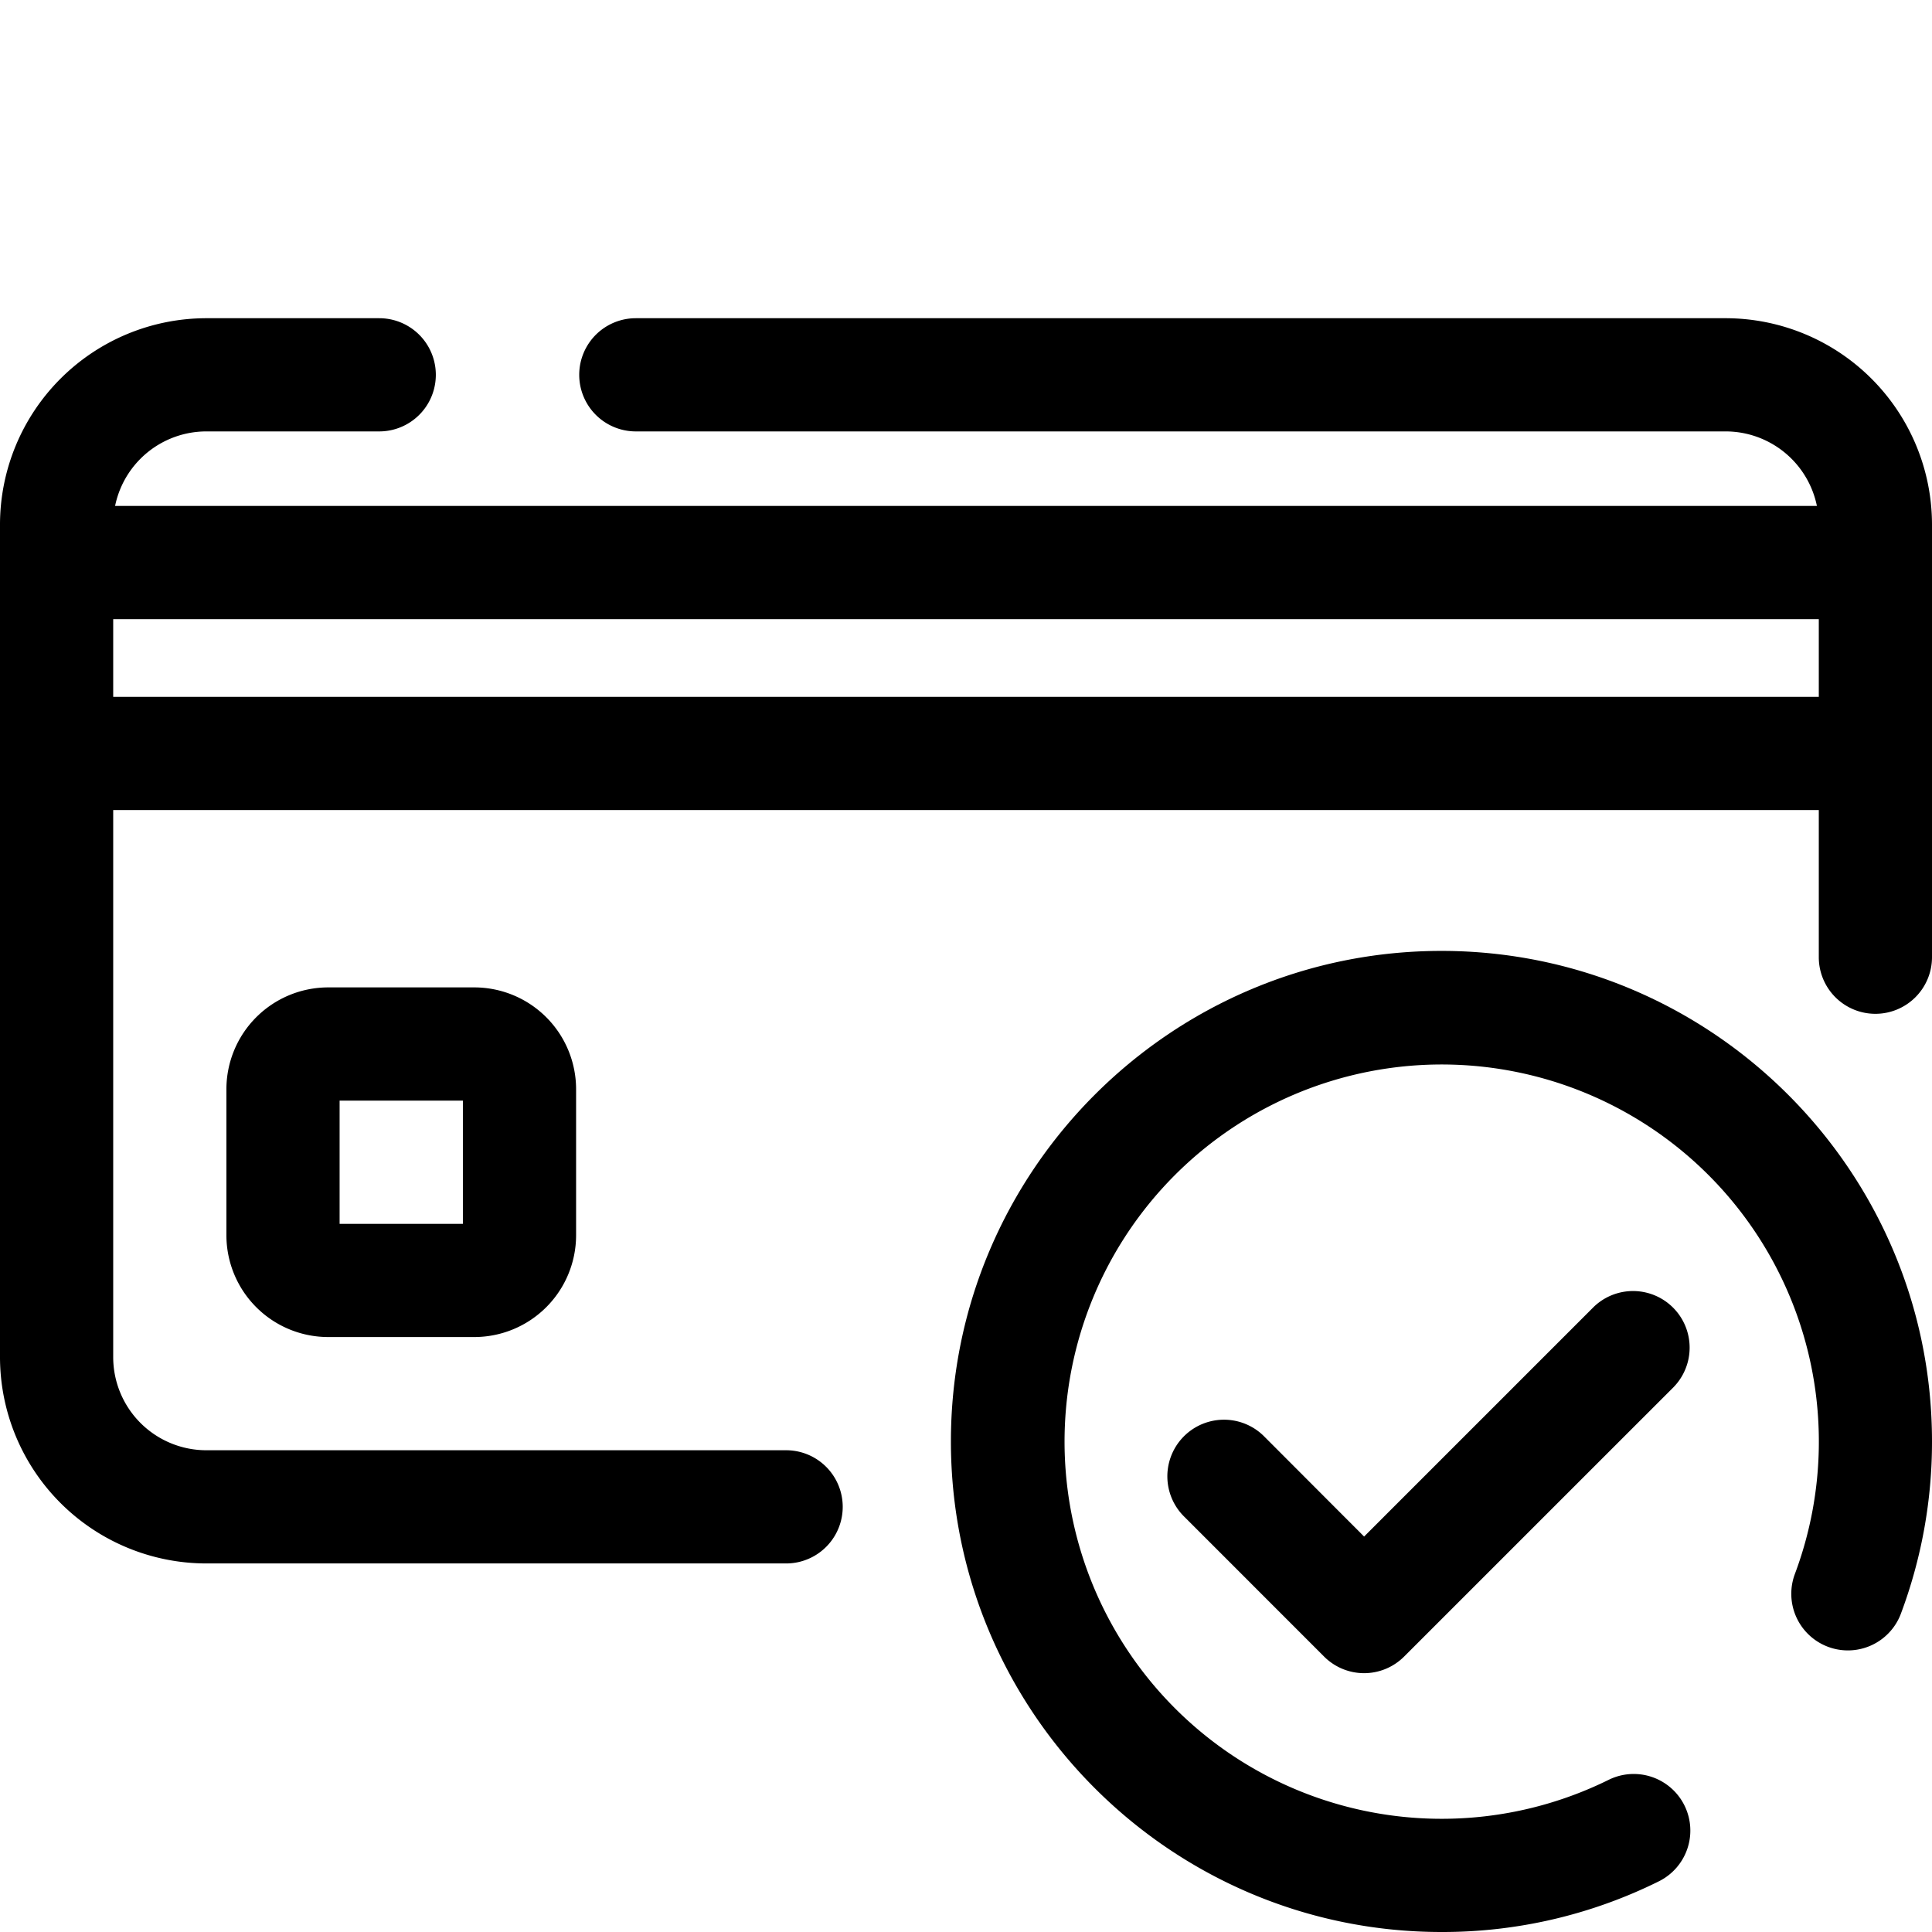 <?xml version="1.0"?>
<svg xmlns="http://www.w3.org/2000/svg" viewBox="0 0 512 512" width="512" height="512"><g id="_09_Settings" data-name="09 Settings"><path d="M497,268.67a15,15,0,0,1-15-15V139a24.7,24.7,0,0,0-24.67-24.67H168.5a15,15,0,0,1,0-30H457.33A54.73,54.73,0,0,1,512,139V253.67A15,15,0,0,1,497,268.67Z"/><path d="M208.33,414.33H54.67A54.72,54.72,0,0,1,0,359.67V139A54.73,54.73,0,0,1,54.67,84.33H100.5a15,15,0,0,1,0,30H54.67A24.7,24.7,0,0,0,30,139V359.67a24.69,24.69,0,0,0,24.67,24.66H208.33a15,15,0,0,1,0,30Z"/><path d="M497,164.08H15a15,15,0,0,1,0-30H497a15,15,0,0,1,0,30Z"/><path d="M497,214.67H15a15,15,0,0,1,0-30H497a15,15,0,0,1,0,30Z"/><path d="M125.67,354.33H87a27,27,0,0,1-27-27V288.67a27,27,0,0,1,27-27h38.67a27,27,0,0,1,27,27v38.66A27,27,0,0,1,125.67,354.33ZM90,324.33h32.67V291.67H90Z"/><path d="M382,512c-71.68,0-130-58.32-130-130s58.32-130,130-130,130,58.32,130,130a129.54,129.54,0,0,1-8.32,45.84,15,15,0,0,1-28.07-10.58,99.95,99.95,0,1,0-49.31,54.42,15,15,0,0,1,13.31,26.89A128.76,128.76,0,0,1,382,512Z"/><path d="M361.5,443.41A15,15,0,0,1,350.89,439l-37.15-37.16A15,15,0,0,1,335,380.65L361.5,407.2l60.85-60.85a15,15,0,0,1,21.21,21.21L372.11,439A15,15,0,0,1,361.5,443.41Z"/></g></svg>
